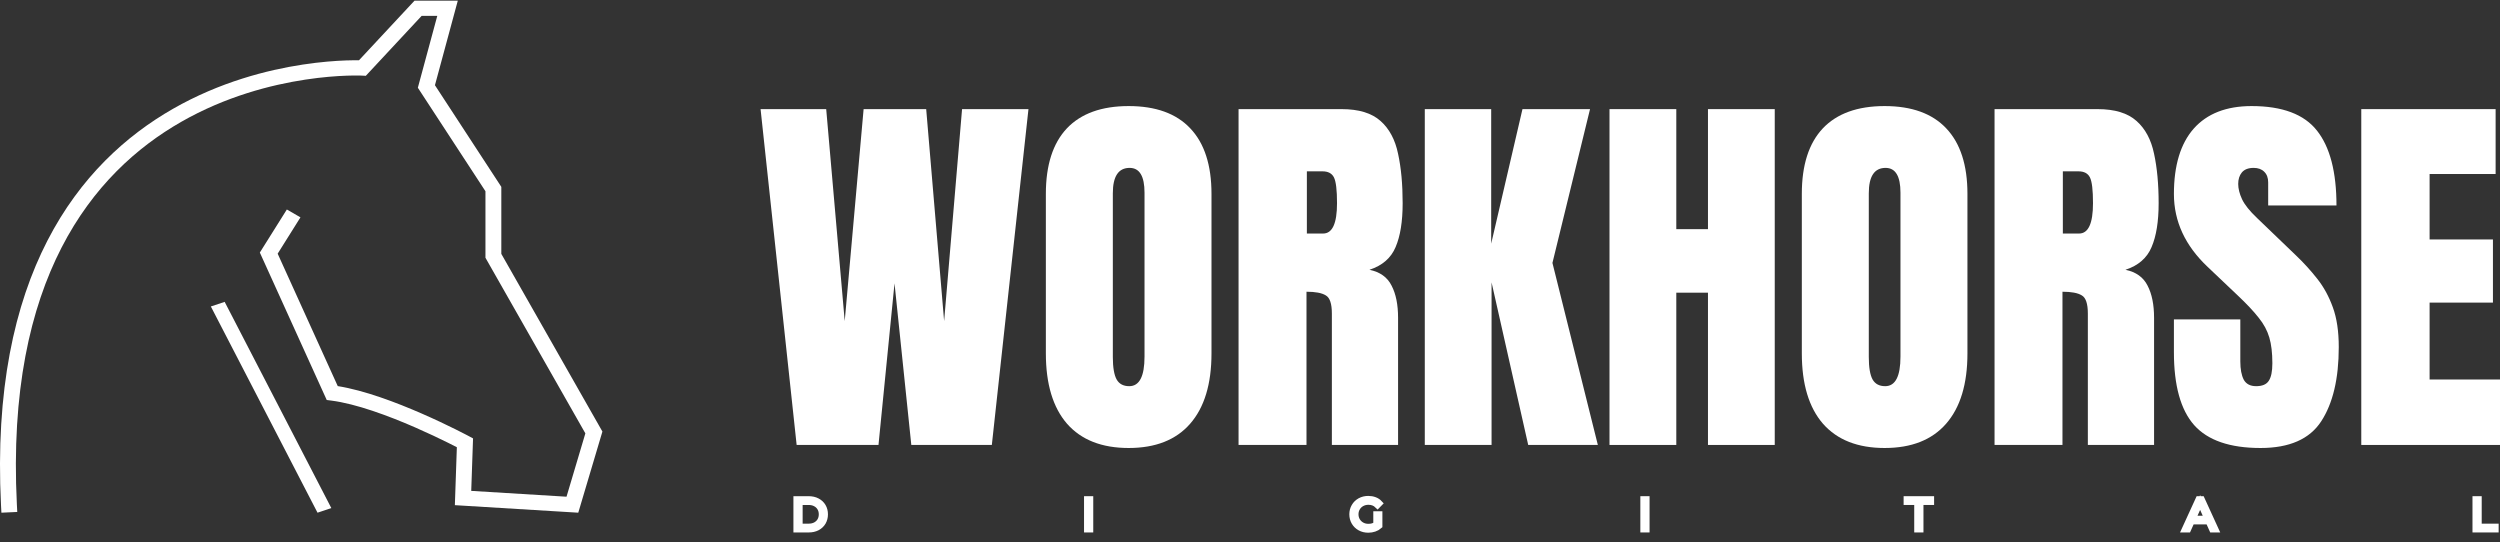 <svg width="166" height="36" viewBox="0 0 166 36" fill="none" xmlns="http://www.w3.org/2000/svg">
<rect x="0" y="0" width="166" height="36" fill="#333333" stroke="none"/>
<path d="M156.789 29.545V7.246H165.709V11.554H161.325V15.9H165.531V20.093H161.325V25.199H166V29.545H156.789Z" fill="white"/>
<path d="M150.1 29.747C148.064 29.747 146.594 29.241 145.691 28.227C144.795 27.213 144.348 25.6 144.348 23.387V21.208H148.757V23.995C148.757 24.511 148.833 24.916 148.985 25.212C149.145 25.499 149.42 25.642 149.808 25.642C150.214 25.642 150.493 25.524 150.645 25.288C150.805 25.051 150.885 24.663 150.885 24.122C150.885 23.438 150.818 22.868 150.683 22.412C150.547 21.947 150.311 21.508 149.973 21.094C149.644 20.672 149.183 20.182 148.592 19.624L146.59 17.724C145.095 16.313 144.348 14.7 144.348 12.884C144.348 10.983 144.787 9.535 145.665 8.538C146.552 7.541 147.832 7.043 149.504 7.043C151.548 7.043 152.997 7.588 153.85 8.677C154.712 9.767 155.142 11.422 155.142 13.644H150.607V12.111C150.607 11.807 150.518 11.57 150.341 11.401C150.172 11.232 149.939 11.148 149.644 11.148C149.289 11.148 149.027 11.249 148.858 11.452C148.698 11.646 148.617 11.9 148.617 12.212C148.617 12.525 148.702 12.863 148.871 13.226C149.04 13.589 149.373 14.007 149.872 14.48L152.444 16.951C152.959 17.441 153.432 17.96 153.863 18.509C154.294 19.05 154.64 19.683 154.902 20.41C155.164 21.128 155.294 22.006 155.294 23.045C155.294 25.14 154.906 26.783 154.129 27.974C153.36 29.156 152.017 29.747 150.1 29.747Z" fill="white"/>
<path d="M132.438 29.545V7.246H139.279C140.42 7.246 141.281 7.508 141.864 8.032C142.447 8.547 142.835 9.273 143.03 10.211C143.232 11.14 143.334 12.234 143.334 13.492C143.334 14.709 143.177 15.68 142.865 16.406C142.561 17.133 141.982 17.635 141.129 17.914C141.83 18.058 142.32 18.408 142.599 18.966C142.886 19.515 143.03 20.229 143.03 21.107V29.545H138.633V20.816C138.633 20.165 138.498 19.764 138.228 19.612C137.966 19.451 137.539 19.371 136.948 19.371V29.545H132.438ZM136.973 15.507H138.05C138.667 15.507 138.975 14.835 138.975 13.492C138.975 12.622 138.908 12.052 138.772 11.782C138.637 11.512 138.384 11.377 138.012 11.377H136.973V15.507Z" fill="white"/>
<path d="M125.139 29.747C123.357 29.747 121.993 29.211 121.047 28.138C120.109 27.057 119.641 25.499 119.641 23.463V12.871C119.641 10.962 120.105 9.514 121.034 8.525C121.972 7.537 123.34 7.043 125.139 7.043C126.938 7.043 128.303 7.537 129.232 8.525C130.169 9.514 130.638 10.962 130.638 12.871V23.463C130.638 25.499 130.165 27.057 129.219 28.138C128.281 29.211 126.922 29.747 125.139 29.747ZM125.177 25.642C125.853 25.642 126.191 24.988 126.191 23.678V12.795C126.191 11.697 125.862 11.148 125.203 11.148C124.459 11.148 124.088 11.71 124.088 12.833V23.704C124.088 24.396 124.172 24.895 124.341 25.199C124.51 25.495 124.789 25.642 125.177 25.642Z" fill="white"/>
<path d="M106.871 29.545V7.246H111.306V15.216H113.409V7.246H117.843V29.545H113.409V19.434H111.306V29.545H106.871Z" fill="white"/>
<path d="M94.606 29.545V7.246H99.015V16.178L101.092 7.246H105.578L103.082 17.458L106.097 29.545H101.473L99.04 18.75V29.545H94.606Z" fill="white"/>
<path d="M82.24 29.545V7.246H89.082C90.222 7.246 91.084 7.508 91.667 8.032C92.249 8.547 92.638 9.273 92.832 10.211C93.035 11.14 93.136 12.234 93.136 13.492C93.136 14.709 92.98 15.68 92.668 16.406C92.364 17.133 91.785 17.635 90.932 17.914C91.633 18.058 92.123 18.408 92.401 18.966C92.689 19.515 92.832 20.229 92.832 21.107V29.545H88.436V20.816C88.436 20.165 88.301 19.764 88.03 19.612C87.769 19.451 87.342 19.371 86.751 19.371V29.545H82.24ZM86.776 15.507H87.853C88.47 15.507 88.778 14.835 88.778 13.492C88.778 12.622 88.71 12.052 88.575 11.782C88.44 11.512 88.187 11.377 87.815 11.377H86.776V15.507Z" fill="white"/>
<path d="M74.944 29.747C73.162 29.747 71.798 29.211 70.852 28.138C69.914 27.057 69.445 25.499 69.445 23.463V12.871C69.445 10.962 69.91 9.514 70.839 8.525C71.777 7.537 73.145 7.043 74.944 7.043C76.743 7.043 78.107 7.537 79.036 8.525C79.974 9.514 80.443 10.962 80.443 12.871V23.463C80.443 25.499 79.97 27.057 79.024 28.138C78.086 29.211 76.726 29.747 74.944 29.747ZM74.982 25.642C75.658 25.642 75.996 24.988 75.996 23.678V12.795C75.996 11.697 75.666 11.148 75.007 11.148C74.264 11.148 73.892 11.71 73.892 12.833V23.704C73.892 24.396 73.977 24.895 74.146 25.199C74.315 25.495 74.594 25.642 74.982 25.642Z" fill="white"/>
<path d="M52.897 29.545L50.502 7.246H54.86L56.089 21.322L57.344 7.246H61.499L62.69 21.322L63.881 7.246H68.29L65.858 29.545H60.511L59.396 18.814L58.332 29.545H52.897Z" fill="white"/>
<path d="M164.373 33.147H164.585V34.971H165.71V35.155H164.373V33.147Z" fill="white" stroke="white" stroke-width="0.4"/>
<path d="M146.647 34.618H145.528L145.287 35.155H145.066L145.985 33.147H146.194L147.112 35.155H146.888L146.647 34.618ZM146.57 34.446L146.088 33.367L145.606 34.446H146.57Z" fill="white" stroke="white" stroke-width="0.4"/>
<path d="M127.305 33.33H126.6V33.147H128.224V33.33H127.518V35.155H127.305V33.33Z" fill="white" stroke="white" stroke-width="0.4"/>
<path d="M109.119 33.147H109.331V35.155H109.119V33.147Z" fill="white" stroke="white" stroke-width="0.4"/>
<path d="M91.387 34.15H91.591V34.916C91.497 34.999 91.386 35.062 91.258 35.106C91.13 35.15 90.995 35.172 90.854 35.172C90.653 35.172 90.472 35.128 90.311 35.04C90.151 34.952 90.024 34.83 89.933 34.675C89.841 34.519 89.795 34.343 89.795 34.15C89.795 33.957 89.841 33.783 89.933 33.628C90.024 33.471 90.151 33.349 90.311 33.261C90.472 33.173 90.654 33.129 90.856 33.129C91.01 33.129 91.15 33.154 91.278 33.203C91.406 33.251 91.514 33.323 91.602 33.419L91.471 33.553C91.312 33.397 91.11 33.318 90.865 33.318C90.703 33.318 90.555 33.355 90.423 33.427C90.293 33.498 90.191 33.597 90.116 33.726C90.042 33.852 90.004 33.993 90.004 34.15C90.004 34.307 90.042 34.449 90.116 34.575C90.191 34.701 90.293 34.801 90.423 34.873C90.553 34.946 90.7 34.982 90.862 34.982C91.069 34.982 91.244 34.931 91.387 34.827V34.15Z" fill="white" stroke="white" stroke-width="0.4"/>
<path d="M72.18 33.147H72.392V35.155H72.18V33.147Z" fill="white" stroke="white" stroke-width="0.4"/>
<path d="M52.883 33.147H53.7C53.913 33.147 54.1 33.19 54.263 33.276C54.425 33.36 54.552 33.478 54.642 33.631C54.731 33.782 54.776 33.956 54.776 34.151C54.776 34.346 54.731 34.52 54.642 34.673C54.552 34.824 54.425 34.943 54.263 35.029C54.1 35.113 53.913 35.155 53.7 35.155H52.883V33.147ZM53.689 34.971C53.865 34.971 54.019 34.937 54.151 34.868C54.283 34.797 54.385 34.701 54.458 34.578C54.531 34.454 54.567 34.311 54.567 34.151C54.567 33.99 54.531 33.848 54.458 33.726C54.385 33.602 54.283 33.505 54.151 33.436C54.019 33.365 53.865 33.33 53.689 33.33H53.095V34.971H53.689Z" fill="white" stroke="white" stroke-width="0.4"/>
<path fill-rule="evenodd" clip-rule="evenodd" d="M30.398 0.043H27.525L23.836 4.003C23.822 4.002 23.807 4.002 23.791 4.002C23.601 4 23.325 4.001 22.976 4.013C22.277 4.038 21.285 4.108 20.102 4.288C17.737 4.647 14.592 5.449 11.49 7.223C8.382 9 5.326 11.748 3.147 15.982C0.97 20.213 -0.316 25.9 0.067 33.537L0.093 34.043L1.146 33.994L1.12 33.488C0.743 25.984 2.011 20.476 4.092 16.431C6.172 12.389 9.078 9.78 12.029 8.093C14.985 6.403 17.993 5.633 20.267 5.288C21.403 5.115 22.352 5.048 23.014 5.025C23.345 5.013 23.605 5.013 23.779 5.014C23.867 5.015 23.933 5.017 23.977 5.018C23.998 5.019 24.015 5.02 24.025 5.02L24.036 5.021L24.038 5.021L24.038 5.021L24.29 5.034L27.996 1.055H29.035L27.745 5.826L32.234 12.699V17.116L38.868 28.776L37.617 32.981L31.29 32.595L31.41 29.11L31.13 28.959L30.872 29.401C31.13 28.959 31.13 28.959 31.13 28.959L31.129 28.959L31.125 28.957L31.113 28.95C31.102 28.944 31.086 28.936 31.066 28.925C31.025 28.904 30.965 28.872 30.887 28.832C30.732 28.751 30.507 28.636 30.227 28.497C29.667 28.219 28.884 27.844 27.99 27.454C26.313 26.722 24.195 25.918 22.426 25.637L18.437 16.844L19.95 14.432L19.047 13.91L17.253 16.769L21.695 26.56L21.99 26.598C23.649 26.809 25.791 27.607 27.554 28.375C28.428 28.757 29.195 29.124 29.743 29.396C29.987 29.518 30.188 29.62 30.335 29.696L30.203 33.543L38.397 34.043L40 28.655L33.288 16.858V12.408L28.88 5.658L30.398 0.043Z" fill="white"/>
<path fill-rule="evenodd" clip-rule="evenodd" d="M14.917 20.043L22 33.737L21.083 34.043L14 20.349L14.917 20.043Z" fill="white"/>
</svg>

